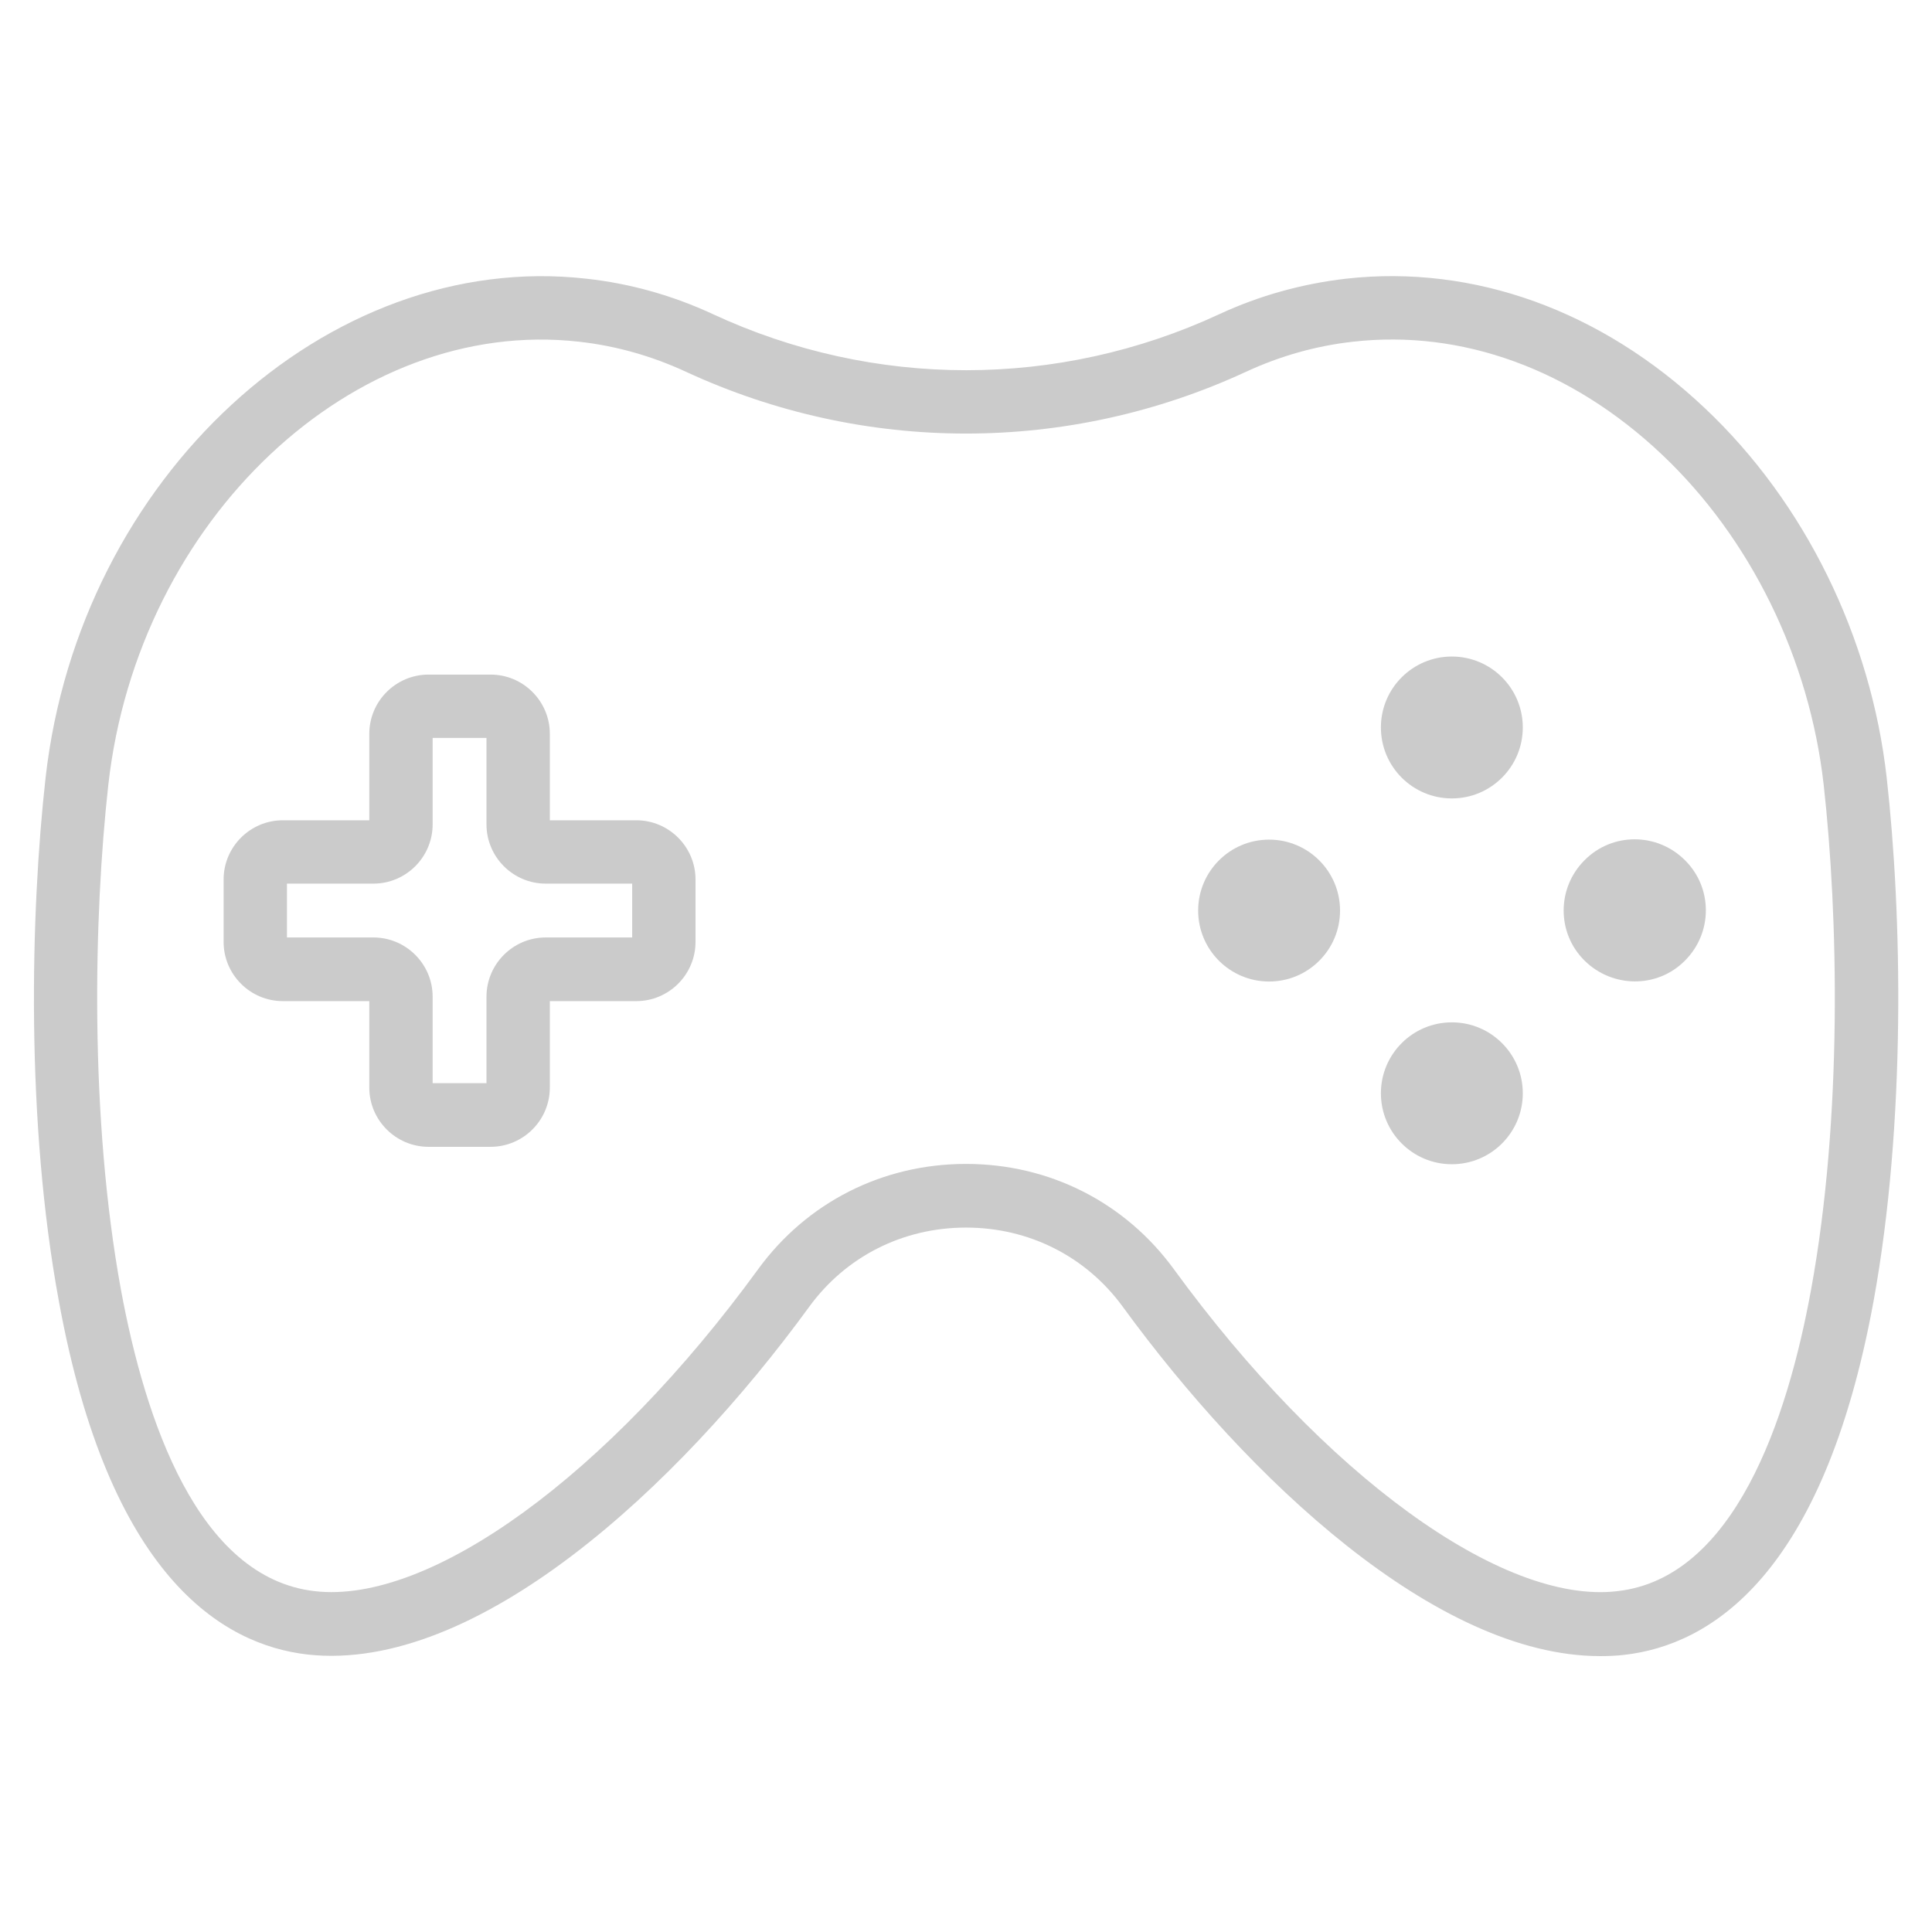 <svg width="61" height="61" viewBox="0 0 61 61" fill="none" xmlns="http://www.w3.org/2000/svg">
<g clip-path="url(#clip0)">
<path d="M59.57 24.559C59.07 20.109 56.98 15.859 53.83 12.889C50.56 9.799 46.53 8.349 42.5 8.799C41.12 8.959 39.77 9.329 38.5 9.919C33.42 12.279 27.59 12.279 22.51 9.919C21.24 9.329 19.89 8.949 18.51 8.799C10.33 7.879 2.51 15.089 1.44 24.549C0.96 28.829 0.81 35.419 1.86 41.089C3.44 49.749 7 51.929 9.71 52.239C15.04 52.829 21.4 46.959 25.55 41.259C26.71 39.669 28.51 38.759 30.5 38.759C32.49 38.759 34.29 39.669 35.45 41.259C39.41 46.689 45.35 52.289 50.52 52.289C50.78 52.289 51.04 52.279 51.29 52.249C54 51.939 57.56 49.759 59.15 41.109C60.19 35.419 60.05 28.829 59.57 24.559ZM57.18 40.729C56.43 44.839 54.75 49.829 51.06 50.239C47.43 50.669 41.79 46.559 37.06 40.069C35.52 37.959 33.13 36.749 30.5 36.749C27.87 36.749 25.48 37.959 23.94 40.069C19.21 46.569 13.58 50.659 9.94 50.239C6.25 49.819 4.58 44.839 3.82 40.729C2.82 35.269 2.96 28.909 3.42 24.779C4.36 16.399 11.18 9.989 18.28 10.789C19.45 10.919 20.58 11.239 21.66 11.739C27.28 14.339 33.72 14.339 39.34 11.739C40.42 11.239 41.55 10.919 42.72 10.789C46.16 10.399 49.62 11.659 52.46 14.339C55.27 16.989 57.13 20.789 57.58 24.779C58.04 28.909 58.18 35.279 57.18 40.729Z" fill="#CBCBCB"/>
<path d="M20.09 25.899H17.36V23.169C17.36 22.139 16.52 21.299 15.49 21.299H13.53C12.5 21.299 11.66 22.139 11.66 23.169V25.899H8.93C7.9 25.899 7.06 26.739 7.06 27.769V29.739C7.06 30.769 7.9 31.609 8.93 31.609H11.66V34.339C11.66 35.369 12.5 36.209 13.53 36.209H15.49C16.52 36.209 17.36 35.369 17.36 34.339V31.609H20.09C21.12 31.609 21.96 30.769 21.96 29.739V27.769C21.96 26.739 21.12 25.899 20.09 25.899ZM19.96 29.599H17.23C16.2 29.599 15.36 30.439 15.36 31.469V34.199H13.66V31.469C13.66 30.439 12.82 29.599 11.79 29.599H9.06V27.899H11.79C12.82 27.899 13.66 27.059 13.66 26.029V23.299H15.36V26.029C15.36 27.059 16.2 27.899 17.23 27.899H19.96V29.599Z" fill="#CBCBCB"/>
<path d="M40.07 30.99C41.307 30.99 42.31 29.987 42.31 28.75C42.31 27.513 41.307 26.51 40.07 26.51C38.833 26.51 37.83 27.513 37.83 28.75C37.83 29.987 38.833 30.99 40.07 30.99Z" fill="#CBCBCB"/>
<path d="M50.03 27.16C49.15 28.04 49.15 29.46 50.03 30.33C50.91 31.2 52.33 31.21 53.2 30.33C54.08 29.45 54.08 28.03 53.2 27.16C52.32 26.28 50.9 26.28 50.03 27.16Z" fill="#CBCBCB"/>
<path d="M45.84 25.209C47.077 25.209 48.08 24.206 48.08 22.968C48.08 21.731 47.077 20.729 45.84 20.729C44.603 20.729 43.6 21.731 43.6 22.968C43.6 24.206 44.603 25.209 45.84 25.209Z" fill="#CBCBCB"/>
<path d="M45.84 36.759C47.077 36.759 48.08 35.756 48.08 34.519C48.08 33.282 47.077 32.279 45.84 32.279C44.603 32.279 43.6 33.282 43.6 34.519C43.6 35.756 44.603 36.759 45.84 36.759Z" fill="#CBCBCB"/>
</g>
<defs>
<clipPath id="clip0">
<rect width="61" height="61" fill="white"/>
</clipPath>
</defs>
</svg>
